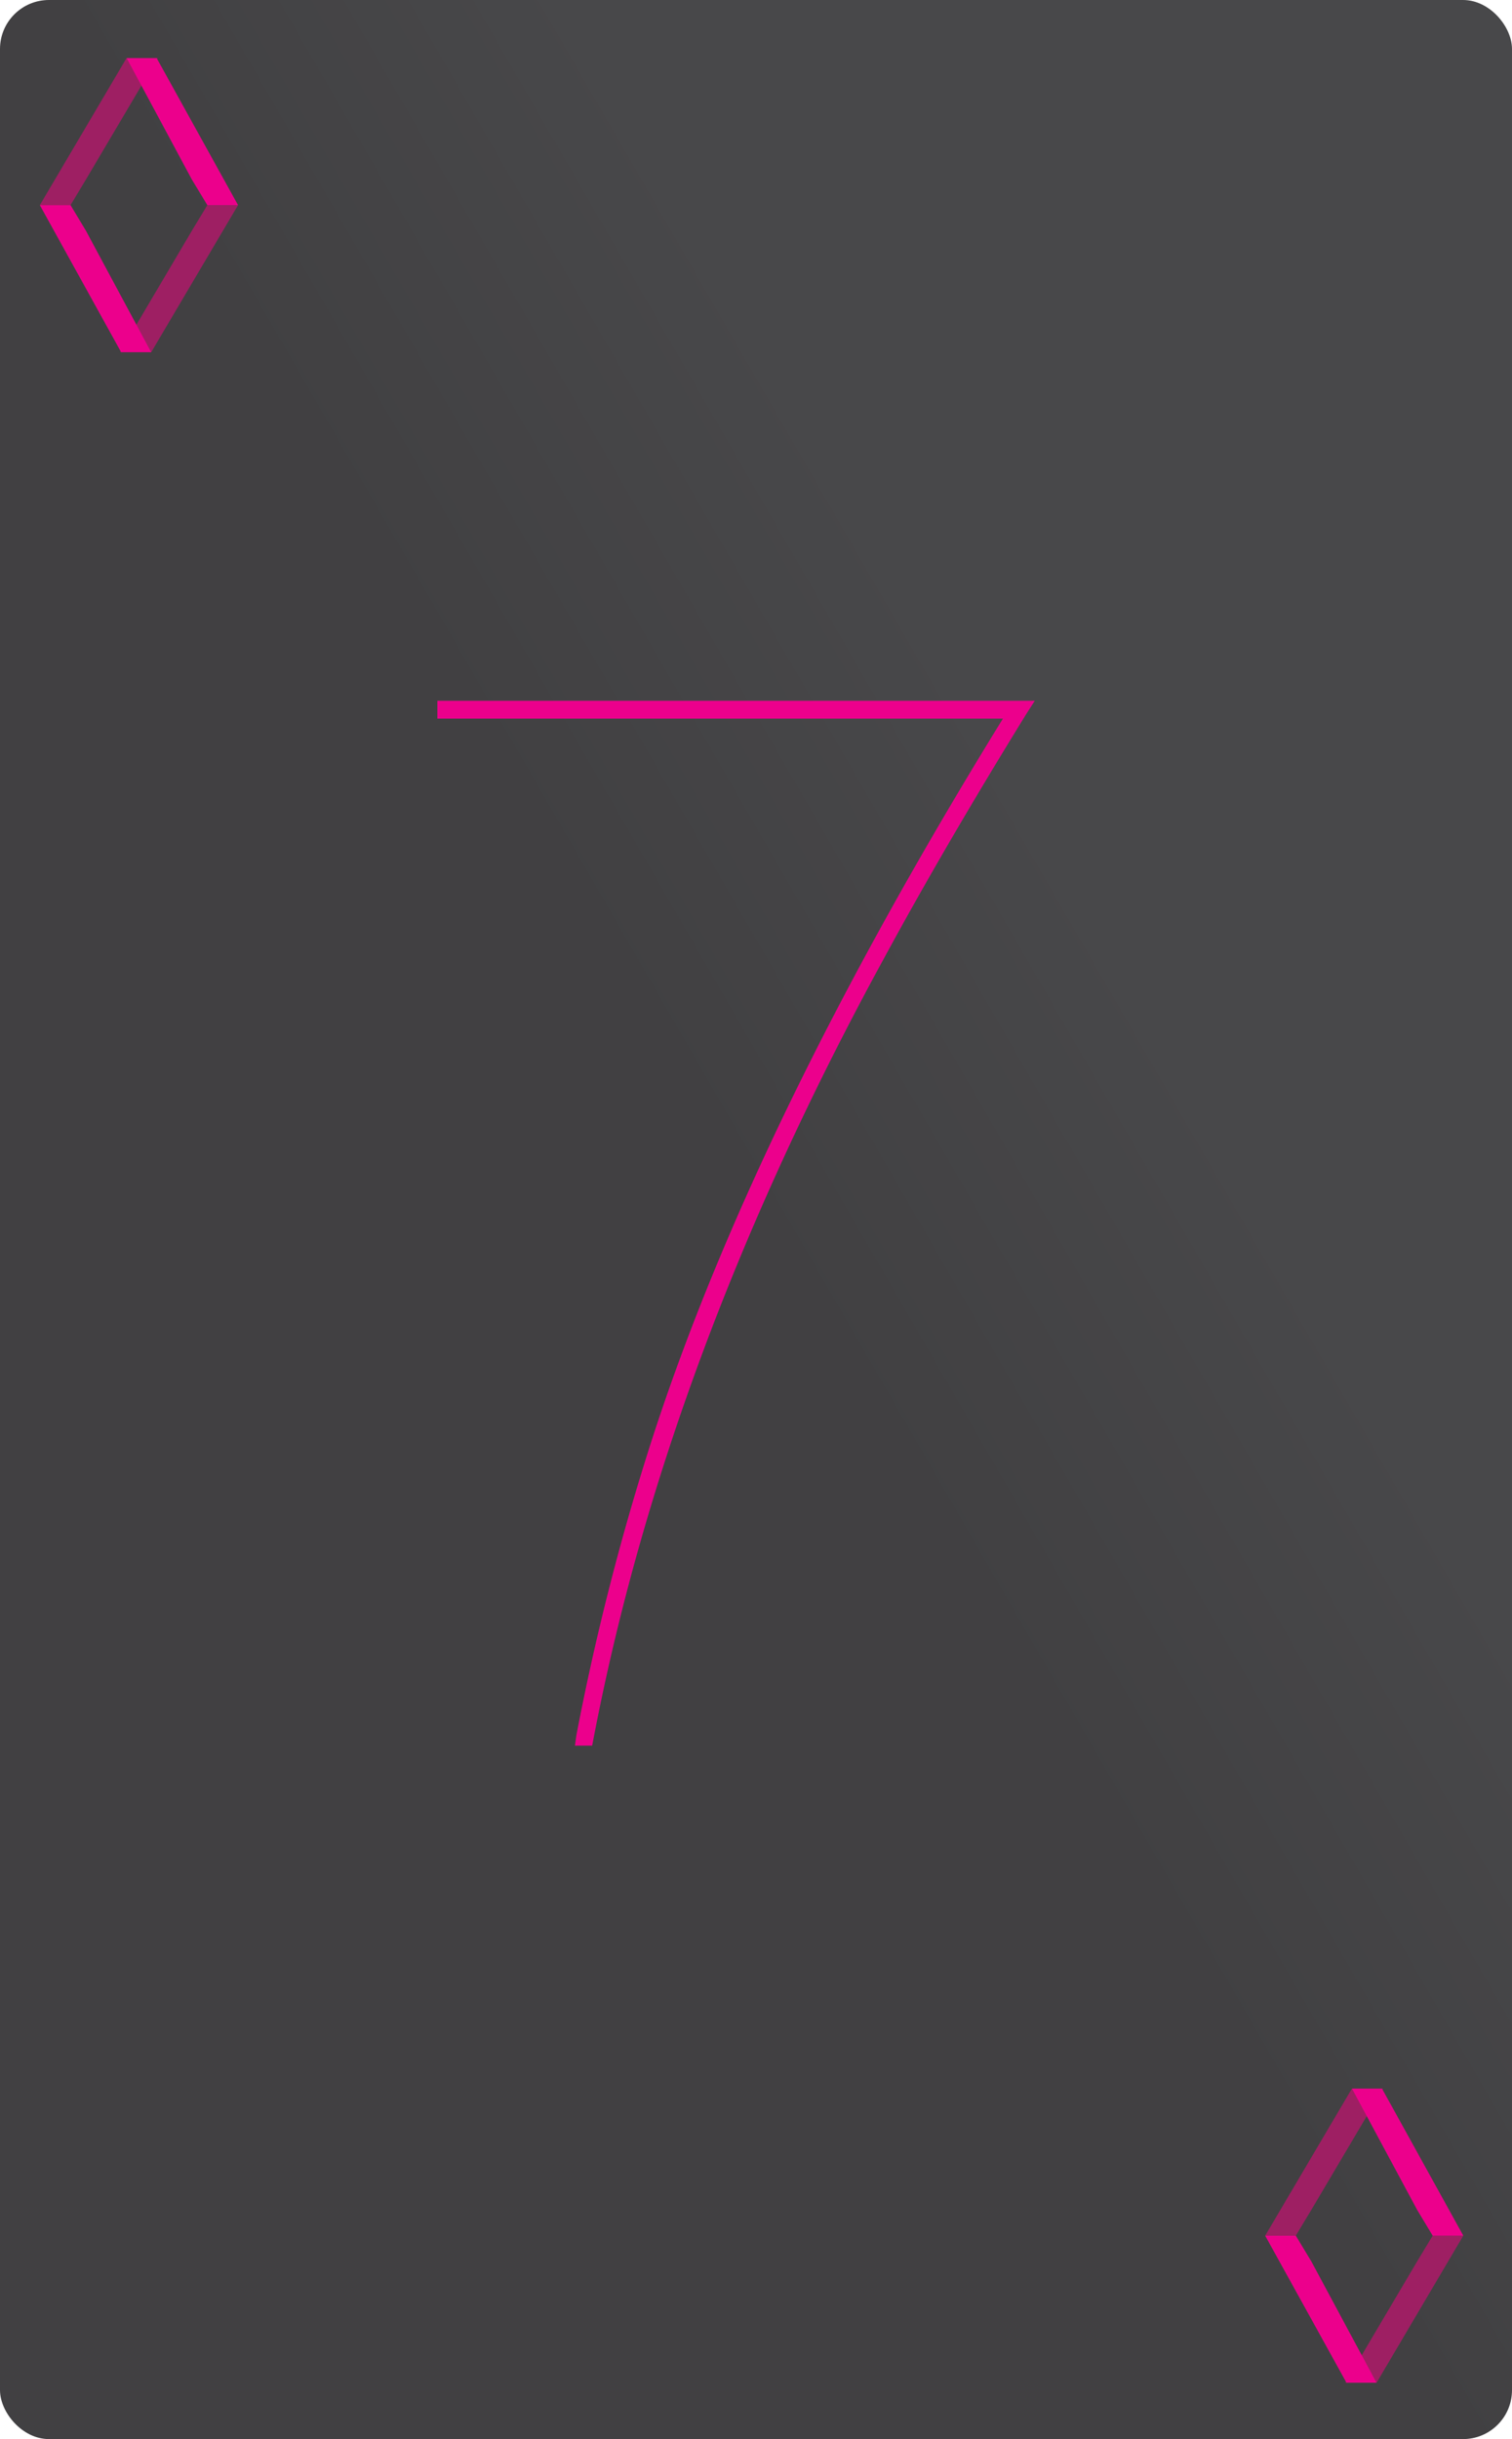 <svg xmlns="http://www.w3.org/2000/svg" xmlns:xlink="http://www.w3.org/1999/xlink" viewBox="0 0 175.75 283.46"><defs><style>.cls-1{fill:url(#linear-gradient);}.cls-2{fill:#ec008c;}.cls-3{fill:#9e1f63;}</style><linearGradient id="linear-gradient" x1="-37.6" y1="214.18" x2="213.35" y2="69.29" gradientUnits="userSpaceOnUse"><stop offset="0.5" stop-color="#414042"/><stop offset="0.68" stop-color="#48484a"/></linearGradient></defs><title>A7</title><g id="Layer_2" data-name="Layer 2"><g id="Layer_1-2" data-name="Layer 1"><rect class="cls-1" width="175.75" height="283.46" rx="5.69" ry="5.69"/><path class="cls-2" d="M50.84,83.52V81.44h69.44l-1,1.56q-9.51,15.42-16.64,28.58Q77.5,157.66,69,202l-.17.87h-2l.17-1.22a290.21,290.21,0,0,1,8.32-32.91q11.88-37.59,41.26-85.23H50.84Z"/><polygon class="cls-3" points="14.71 6.75 18.33 6.75 9.99 20.86 8.2 23.84 4.63 23.84 14.71 6.75"/><polygon class="cls-3" points="17.58 40.93 13.97 40.93 22.3 26.82 24.1 23.84 27.67 23.84 17.58 40.93"/><polygon class="cls-2" points="14.08 40.93 17.57 40.93 9.99 26.82 8.2 23.84 4.63 23.84 14.08 40.93"/><polygon class="cls-2" points="18.21 6.75 14.72 6.75 22.3 20.86 24.1 23.84 27.67 23.84 18.21 6.75"/><polygon class="cls-3" points="157.14 242.73 160.76 242.73 152.42 256.83 150.62 259.82 147.06 259.82 157.14 242.73"/><polygon class="cls-3" points="160.01 276.91 156.39 276.91 164.73 262.8 166.53 259.82 170.09 259.82 160.01 276.91"/><polygon class="cls-2" points="156.51 276.91 160 276.91 152.42 262.8 150.62 259.82 147.06 259.82 156.51 276.91"/><polygon class="cls-2" points="160.64 242.73 157.15 242.73 164.73 256.83 166.53 259.82 170.09 259.82 160.64 242.73"/></g></g></svg>